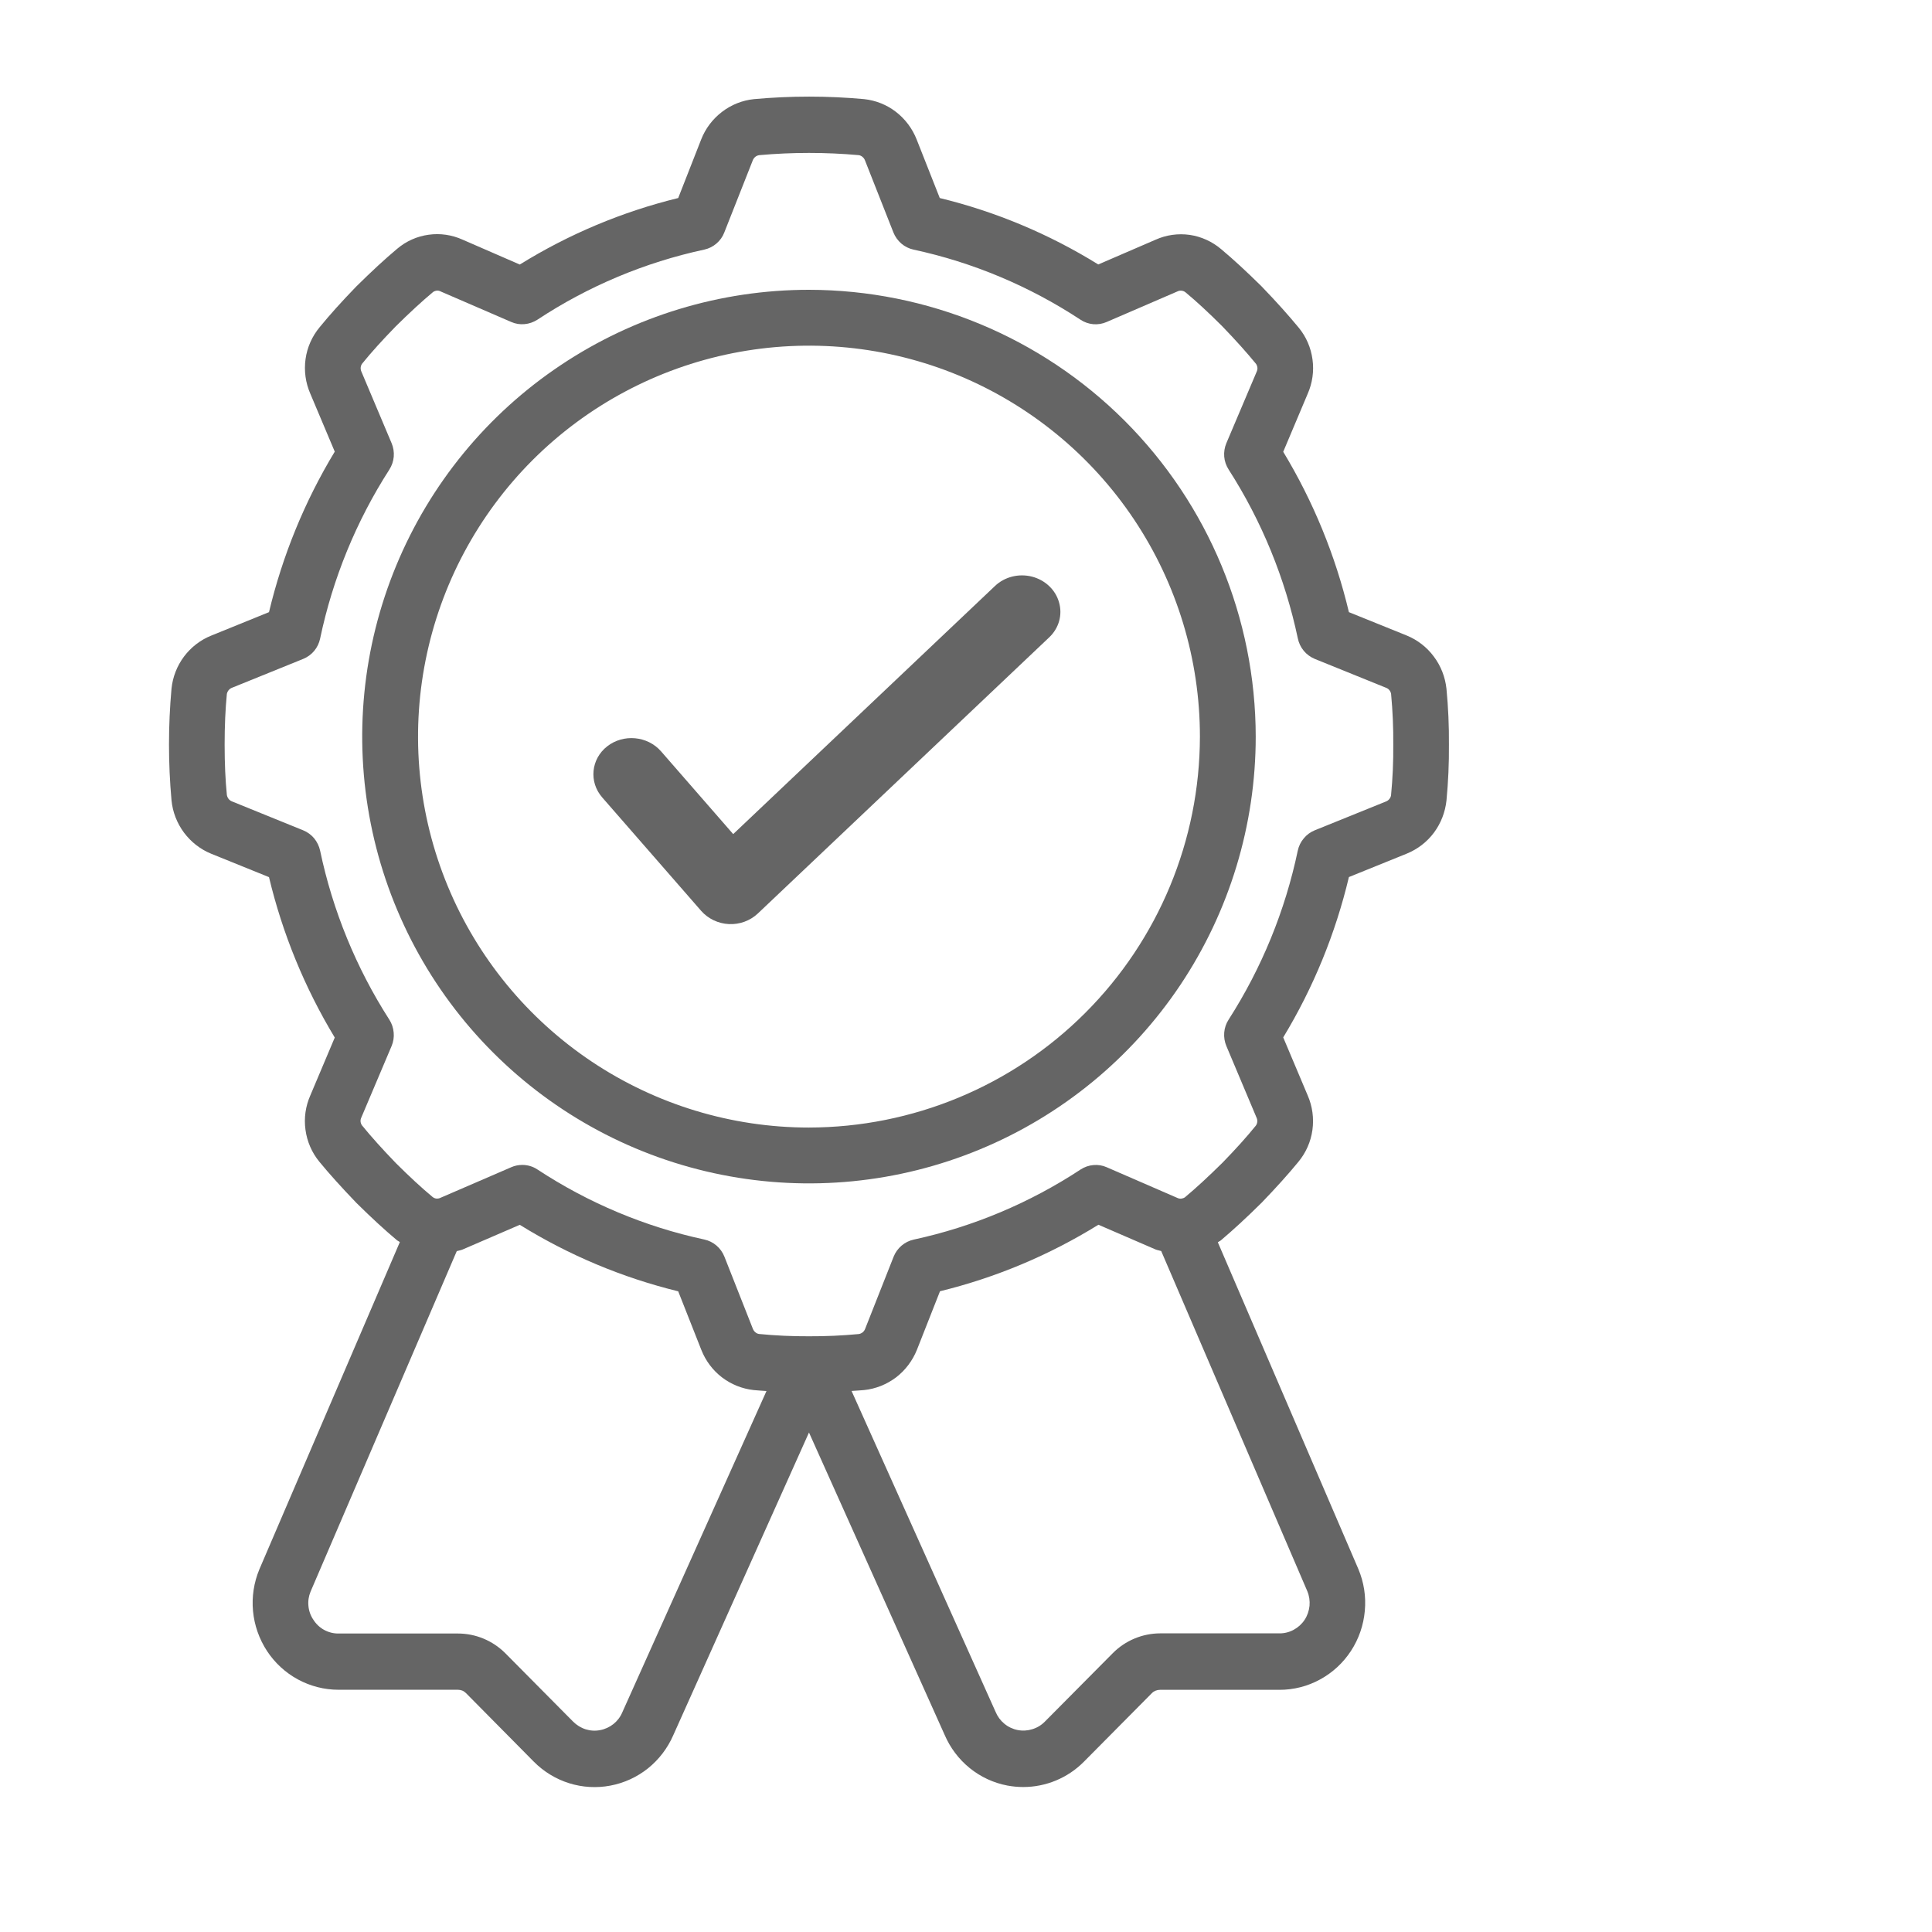 <svg width="26" height="26" viewBox="0 0 26 26" fill="none" xmlns="http://www.w3.org/2000/svg">
<mask id="mask0_718_5986" style="mask-type:alpha" maskUnits="userSpaceOnUse" x="0" y="0" width="26" height="26">
<rect width="26" height="26" fill="#656565"/>
</mask>
<g mask="url(#mask0_718_5986)">
<path d="M10.886 3.9C9.697 3.9 8.535 4.253 7.546 4.914C6.557 5.574 5.787 6.513 5.332 7.612C4.877 8.711 4.758 9.92 4.99 11.086C5.222 12.252 5.794 13.323 6.635 14.164C7.476 15.005 8.547 15.578 9.714 15.81C10.88 16.042 12.089 15.923 13.187 15.468C14.286 15.013 15.225 14.242 15.886 13.253C16.546 12.264 16.899 11.102 16.899 9.913C16.897 8.319 16.263 6.791 15.136 5.663C14.009 4.536 12.481 3.902 10.886 3.9ZM10.886 15.174C9.846 15.174 8.829 14.865 7.964 14.287C7.099 13.709 6.424 12.887 6.026 11.926C5.628 10.965 5.524 9.907 5.727 8.887C5.93 7.866 6.431 6.929 7.166 6.193C7.902 5.457 8.84 4.956 9.86 4.753C10.881 4.55 11.938 4.654 12.9 5.052C13.861 5.451 14.683 6.125 15.261 6.99C15.839 7.855 16.148 8.872 16.148 9.913C16.146 11.308 15.591 12.645 14.605 13.631C13.619 14.618 12.281 15.172 10.886 15.174Z" fill="#656565"/>
<path d="M18.93 8.552L18.153 8.238C17.972 7.477 17.673 6.748 17.269 6.08L17.598 5.3C17.662 5.155 17.685 4.995 17.663 4.837C17.642 4.68 17.578 4.531 17.477 4.409C17.34 4.243 17.184 4.068 16.975 3.851C16.768 3.647 16.595 3.488 16.435 3.354C16.314 3.251 16.167 3.184 16.011 3.161C15.855 3.139 15.695 3.161 15.551 3.226L14.78 3.559C14.12 3.15 13.4 2.848 12.647 2.665L12.336 1.877C12.278 1.73 12.182 1.602 12.058 1.506C11.934 1.41 11.786 1.351 11.63 1.334C11.137 1.289 10.641 1.289 10.147 1.334C9.991 1.35 9.842 1.409 9.717 1.505C9.591 1.601 9.494 1.729 9.436 1.877L9.127 2.665C8.374 2.849 7.655 3.151 6.995 3.56L6.225 3.225C6.081 3.16 5.923 3.137 5.768 3.159C5.612 3.18 5.465 3.246 5.345 3.348C5.18 3.486 5.008 3.645 4.794 3.856C4.592 4.065 4.435 4.24 4.303 4.402C4.201 4.524 4.134 4.673 4.112 4.832C4.09 4.99 4.112 5.152 4.176 5.298L4.505 6.078C4.1 6.747 3.802 7.476 3.62 8.238L2.842 8.554C2.697 8.612 2.571 8.71 2.476 8.836C2.382 8.962 2.324 9.111 2.308 9.268C2.263 9.768 2.263 10.27 2.308 10.769C2.323 10.928 2.382 11.078 2.476 11.205C2.571 11.332 2.698 11.431 2.844 11.49L3.62 11.804C3.802 12.566 4.101 13.294 4.505 13.963L4.176 14.742C4.112 14.887 4.089 15.047 4.111 15.204C4.132 15.361 4.196 15.51 4.296 15.632C4.433 15.799 4.59 15.973 4.798 16.19C5.005 16.394 5.178 16.553 5.338 16.687C5.351 16.699 5.367 16.704 5.381 16.715L3.491 21.118C3.417 21.295 3.387 21.489 3.405 21.681C3.423 21.873 3.488 22.057 3.593 22.218C3.698 22.378 3.841 22.51 4.009 22.601C4.177 22.692 4.364 22.74 4.555 22.74H6.161C6.181 22.74 6.202 22.744 6.221 22.751C6.24 22.759 6.257 22.771 6.271 22.785L7.184 23.708C7.317 23.842 7.481 23.942 7.66 23.998C7.839 24.054 8.03 24.065 8.214 24.03C8.399 23.995 8.572 23.916 8.72 23.798C8.867 23.68 8.984 23.527 9.06 23.353L10.887 19.278L12.712 23.346C12.787 23.521 12.903 23.675 13.05 23.794C13.197 23.913 13.371 23.994 13.556 24.029C13.627 24.042 13.698 24.049 13.77 24.049C14.076 24.049 14.37 23.927 14.587 23.708L15.502 22.785C15.531 22.756 15.57 22.741 15.611 22.741H17.218C17.409 22.741 17.596 22.694 17.764 22.602C17.932 22.511 18.076 22.378 18.181 22.217C18.286 22.056 18.35 21.871 18.367 21.679C18.385 21.486 18.355 21.293 18.28 21.115L16.389 16.718C16.401 16.708 16.417 16.703 16.43 16.692C16.594 16.553 16.767 16.395 16.981 16.183C17.182 15.974 17.339 15.799 17.472 15.637C17.574 15.514 17.64 15.366 17.662 15.207C17.684 15.049 17.662 14.887 17.598 14.741L17.269 13.961C17.674 13.293 17.972 12.565 18.153 11.803L18.931 11.488C19.076 11.429 19.203 11.332 19.297 11.206C19.391 11.08 19.449 10.93 19.466 10.773C19.49 10.523 19.501 10.272 19.499 10.021C19.501 9.77 19.49 9.519 19.466 9.27C19.449 9.112 19.391 8.962 19.296 8.836C19.202 8.709 19.075 8.611 18.93 8.552ZM8.375 23.043C8.349 23.105 8.308 23.159 8.256 23.201C8.204 23.242 8.142 23.271 8.077 23.283C8.012 23.296 7.945 23.292 7.881 23.272C7.818 23.252 7.76 23.216 7.713 23.169L6.801 22.249C6.63 22.078 6.401 21.983 6.161 21.983H4.555C4.488 21.984 4.422 21.967 4.363 21.935C4.304 21.903 4.254 21.856 4.218 21.799C4.18 21.744 4.157 21.68 4.151 21.614C4.144 21.547 4.154 21.48 4.18 21.418L6.147 16.837C6.173 16.829 6.199 16.827 6.224 16.816L6.995 16.483C7.655 16.892 8.374 17.194 9.127 17.378L9.438 18.166C9.496 18.313 9.592 18.441 9.716 18.536C9.841 18.631 9.988 18.69 10.143 18.707C10.198 18.713 10.258 18.715 10.315 18.72L8.375 23.043ZM17.593 21.413C17.619 21.475 17.629 21.543 17.623 21.61C17.616 21.678 17.594 21.743 17.557 21.799C17.52 21.855 17.469 21.901 17.41 21.933C17.351 21.965 17.285 21.982 17.218 21.981H15.612C15.374 21.982 15.145 22.077 14.976 22.247L14.061 23.169C14.014 23.217 13.956 23.252 13.892 23.271C13.828 23.291 13.761 23.295 13.695 23.282C13.629 23.269 13.568 23.24 13.516 23.197C13.464 23.154 13.424 23.1 13.398 23.037L11.46 18.719C11.516 18.715 11.573 18.712 11.628 18.707C11.784 18.691 11.933 18.631 12.059 18.536C12.184 18.44 12.281 18.311 12.34 18.164L12.65 17.377C13.403 17.193 14.122 16.891 14.782 16.482L15.552 16.815C15.576 16.825 15.601 16.827 15.627 16.836L17.593 21.413ZM18.72 10.703C18.717 10.722 18.709 10.739 18.697 10.753C18.685 10.768 18.67 10.779 18.652 10.786L17.693 11.174C17.636 11.197 17.585 11.234 17.546 11.282C17.506 11.329 17.478 11.386 17.465 11.447C17.295 12.257 16.979 13.028 16.534 13.722C16.5 13.774 16.48 13.834 16.475 13.896C16.47 13.958 16.48 14.02 16.504 14.077L16.91 15.041C16.918 15.058 16.922 15.078 16.92 15.097C16.918 15.116 16.911 15.135 16.899 15.15C16.776 15.302 16.632 15.462 16.45 15.649C16.258 15.838 16.099 15.985 15.946 16.113C15.931 16.123 15.913 16.129 15.895 16.131C15.876 16.132 15.858 16.128 15.842 16.12L14.893 15.708C14.837 15.683 14.775 15.673 14.714 15.679C14.653 15.684 14.594 15.705 14.543 15.738C13.857 16.189 13.096 16.509 12.296 16.682C12.236 16.695 12.18 16.723 12.133 16.763C12.086 16.803 12.049 16.854 12.026 16.912L11.643 17.882C11.636 17.901 11.625 17.917 11.609 17.93C11.594 17.942 11.576 17.95 11.557 17.953C11.335 17.974 11.112 17.984 10.889 17.983H10.884C10.661 17.984 10.437 17.974 10.214 17.952C10.195 17.949 10.178 17.941 10.164 17.928C10.15 17.916 10.139 17.901 10.132 17.883L9.749 16.912C9.726 16.854 9.69 16.803 9.642 16.762C9.595 16.722 9.539 16.694 9.479 16.681C8.679 16.509 7.918 16.189 7.232 15.738C7.172 15.698 7.101 15.677 7.029 15.677C6.978 15.677 6.927 15.687 6.88 15.708L5.929 16.119C5.911 16.128 5.892 16.131 5.873 16.13C5.854 16.128 5.836 16.12 5.821 16.108C5.671 15.983 5.513 15.837 5.328 15.653C5.141 15.459 4.997 15.299 4.87 15.143C4.86 15.128 4.854 15.11 4.852 15.091C4.851 15.073 4.855 15.054 4.863 15.038L5.27 14.077C5.294 14.02 5.304 13.958 5.298 13.896C5.293 13.834 5.273 13.775 5.24 13.723C4.794 13.028 4.478 12.257 4.308 11.448C4.295 11.387 4.267 11.33 4.228 11.282C4.188 11.234 4.137 11.197 4.08 11.174L3.122 10.785C3.104 10.778 3.088 10.766 3.076 10.751C3.064 10.735 3.056 10.717 3.053 10.698C3.033 10.496 3.023 10.275 3.023 10.021C3.023 9.766 3.033 9.545 3.053 9.338C3.057 9.32 3.065 9.302 3.077 9.288C3.089 9.274 3.104 9.262 3.121 9.256L4.081 8.867C4.138 8.844 4.188 8.807 4.228 8.76C4.268 8.712 4.295 8.655 4.308 8.594C4.478 7.784 4.794 7.013 5.24 6.319C5.273 6.267 5.294 6.207 5.299 6.145C5.304 6.083 5.294 6.021 5.27 5.964L4.864 5.002C4.856 4.984 4.852 4.965 4.854 4.945C4.856 4.926 4.863 4.907 4.875 4.892C4.998 4.74 5.143 4.58 5.325 4.393C5.516 4.204 5.675 4.058 5.829 3.929C5.844 3.919 5.861 3.913 5.88 3.911C5.898 3.91 5.916 3.914 5.932 3.923L6.88 4.333C6.937 4.358 6.998 4.368 7.059 4.362C7.12 4.357 7.179 4.336 7.231 4.303C7.916 3.851 8.678 3.531 9.478 3.359C9.538 3.346 9.594 3.318 9.641 3.278C9.688 3.238 9.725 3.187 9.747 3.129L10.13 2.159C10.137 2.14 10.149 2.124 10.164 2.111C10.179 2.099 10.197 2.091 10.217 2.088C10.663 2.048 11.112 2.048 11.558 2.088C11.576 2.091 11.594 2.1 11.608 2.112C11.622 2.124 11.633 2.139 11.64 2.157L12.023 3.128C12.046 3.186 12.083 3.237 12.13 3.278C12.177 3.318 12.233 3.346 12.293 3.359C13.093 3.531 13.854 3.851 14.54 4.302C14.592 4.337 14.651 4.357 14.713 4.363C14.774 4.368 14.837 4.358 14.893 4.333L15.845 3.922C15.862 3.913 15.882 3.91 15.901 3.912C15.92 3.914 15.938 3.921 15.953 3.933C16.103 4.057 16.261 4.204 16.446 4.388C16.633 4.582 16.777 4.743 16.904 4.898C16.914 4.913 16.92 4.931 16.922 4.95C16.923 4.968 16.919 4.987 16.911 5.004L16.504 5.964C16.48 6.021 16.47 6.083 16.475 6.145C16.48 6.207 16.501 6.266 16.534 6.318C16.98 7.013 17.295 7.784 17.466 8.593C17.479 8.654 17.506 8.711 17.546 8.759C17.585 8.806 17.636 8.843 17.693 8.867L18.651 9.255C18.669 9.261 18.685 9.272 18.697 9.287C18.709 9.301 18.717 9.319 18.721 9.338V9.342C18.742 9.568 18.752 9.794 18.75 10.021C18.752 10.248 18.742 10.476 18.72 10.703Z" fill="#656565"/>
<path d="M13.391 7.885L9.867 11.225L8.896 10.111C8.714 9.903 8.39 9.873 8.171 10.044C7.953 10.215 7.923 10.523 8.104 10.731L9.436 12.258C9.529 12.364 9.665 12.429 9.809 12.436C9.954 12.443 10.095 12.391 10.198 12.294L14.12 8.577C14.25 8.454 14.301 8.275 14.252 8.106C14.205 7.938 14.066 7.806 13.888 7.76C13.71 7.715 13.521 7.762 13.391 7.885Z" fill="#656565"/>
</g>
</svg>
